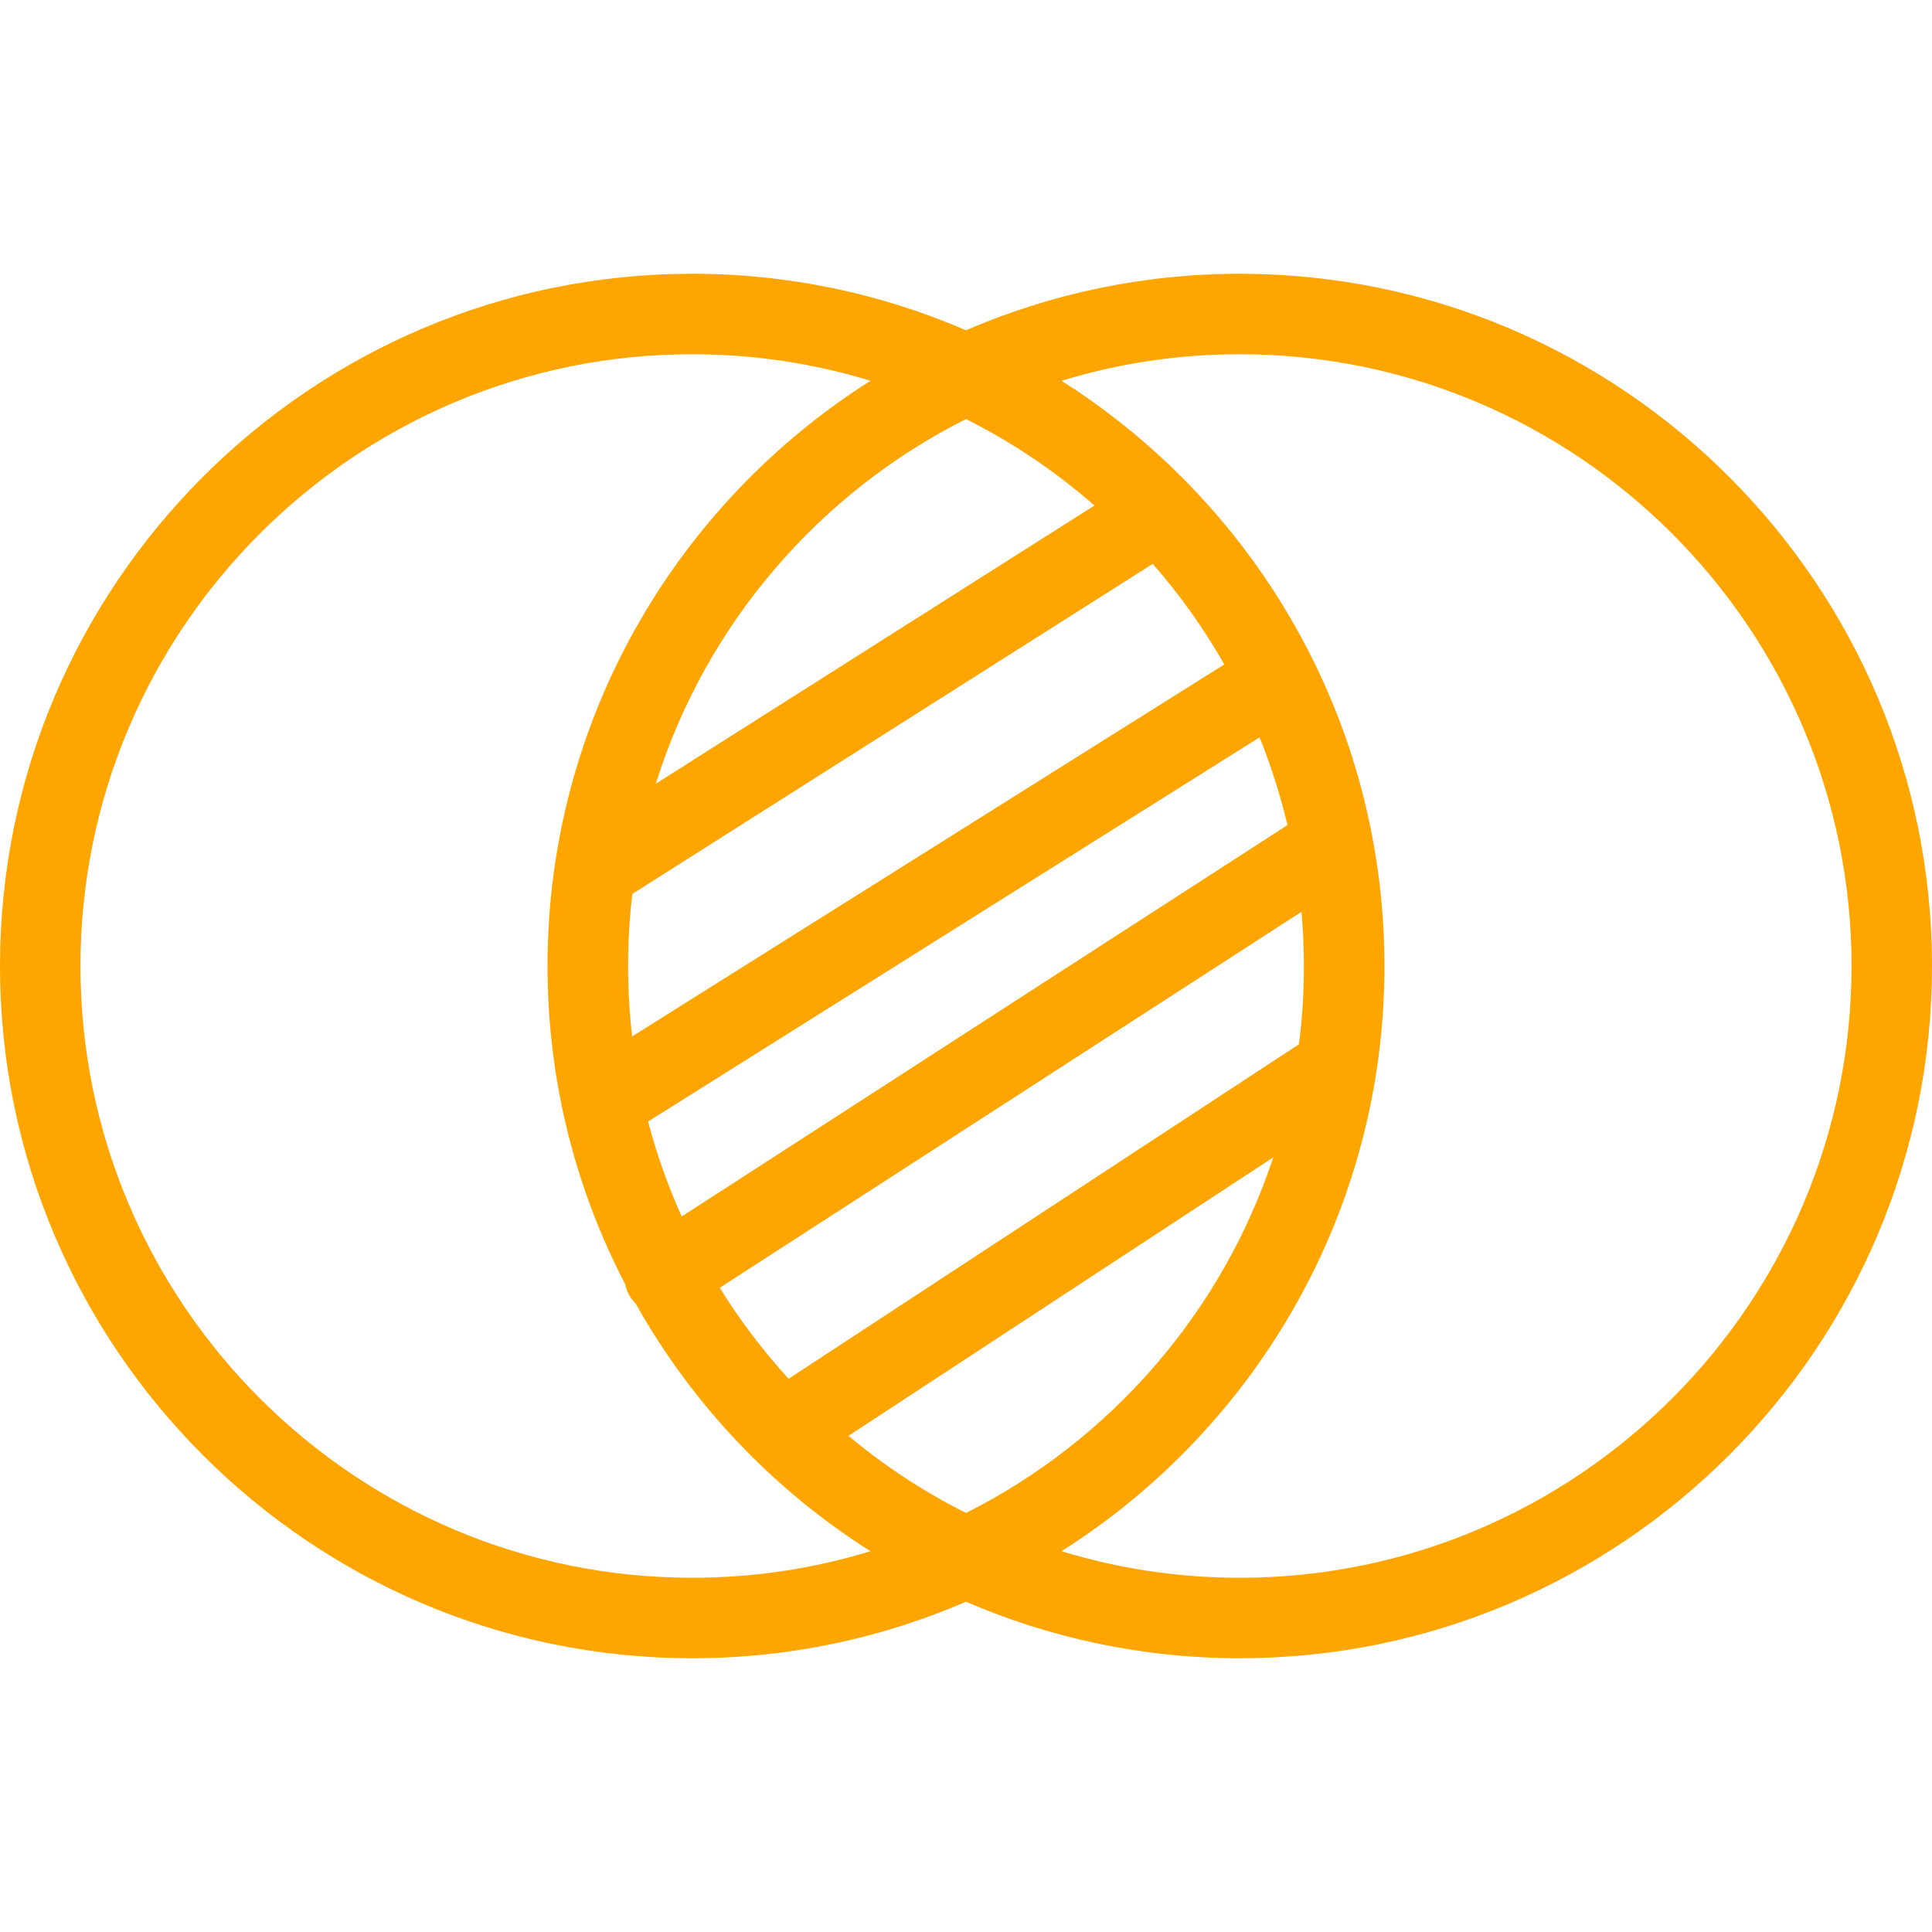 <svg width="20" height="20" viewBox="0 0 20 20" fill="none" xmlns="http://www.w3.org/2000/svg">
<path d="M12.834 2.834C11.828 2.834 10.87 3.043 10 3.419C9.13 3.043 8.172 2.834 7.166 2.834C3.215 2.834 0 6.049 0 10C0 13.951 3.215 17.166 7.166 17.166C8.172 17.166 9.13 16.957 10 16.581C10.87 16.957 11.828 17.166 12.834 17.166C16.785 17.166 20 13.951 20 10C20 6.049 16.785 2.834 12.834 2.834ZM11.33 5.233L6.789 8.113C7.304 6.464 8.478 5.103 10 4.338C10.481 4.58 10.928 4.881 11.33 5.233ZM7.057 12.593C6.915 12.278 6.798 11.949 6.709 11.61L13.039 7.633C13.157 7.926 13.254 8.229 13.328 8.541L7.057 12.593ZM13.473 9.439C13.489 9.624 13.498 9.811 13.498 10C13.498 10.274 13.481 10.545 13.447 10.81L8.164 14.273C7.898 13.982 7.659 13.667 7.451 13.331L13.473 9.439ZM6.544 10.729C6.516 10.49 6.502 10.247 6.502 10C6.502 9.748 6.517 9.499 6.546 9.254L11.933 5.837C12.214 6.157 12.462 6.506 12.674 6.878L6.544 10.729ZM7.166 16.333C3.674 16.333 0.833 13.492 0.833 10C0.833 6.508 3.674 3.667 7.166 3.667C7.808 3.667 8.427 3.763 9.011 3.942C7.004 5.213 5.668 7.453 5.668 10C5.668 11.186 5.958 12.306 6.471 13.292C6.481 13.341 6.5 13.388 6.528 13.431C6.544 13.456 6.562 13.477 6.582 13.497C7.167 14.539 8.004 15.421 9.011 16.058C8.427 16.237 7.808 16.333 7.166 16.333ZM8.783 14.864L13.181 11.981C12.65 13.588 11.493 14.912 10 15.662C9.563 15.443 9.155 15.174 8.783 14.864ZM12.834 16.333C12.192 16.333 11.573 16.237 10.989 16.058C12.996 14.787 14.332 12.547 14.332 10C14.332 9.545 14.289 9.1 14.207 8.668C14.206 8.663 14.205 8.657 14.204 8.652C13.826 6.674 12.633 4.983 10.989 3.942C11.573 3.763 12.192 3.667 12.834 3.667C16.326 3.667 19.167 6.508 19.167 10C19.167 13.492 16.326 16.333 12.834 16.333Z" fill="#FFA500"/>
</svg>
